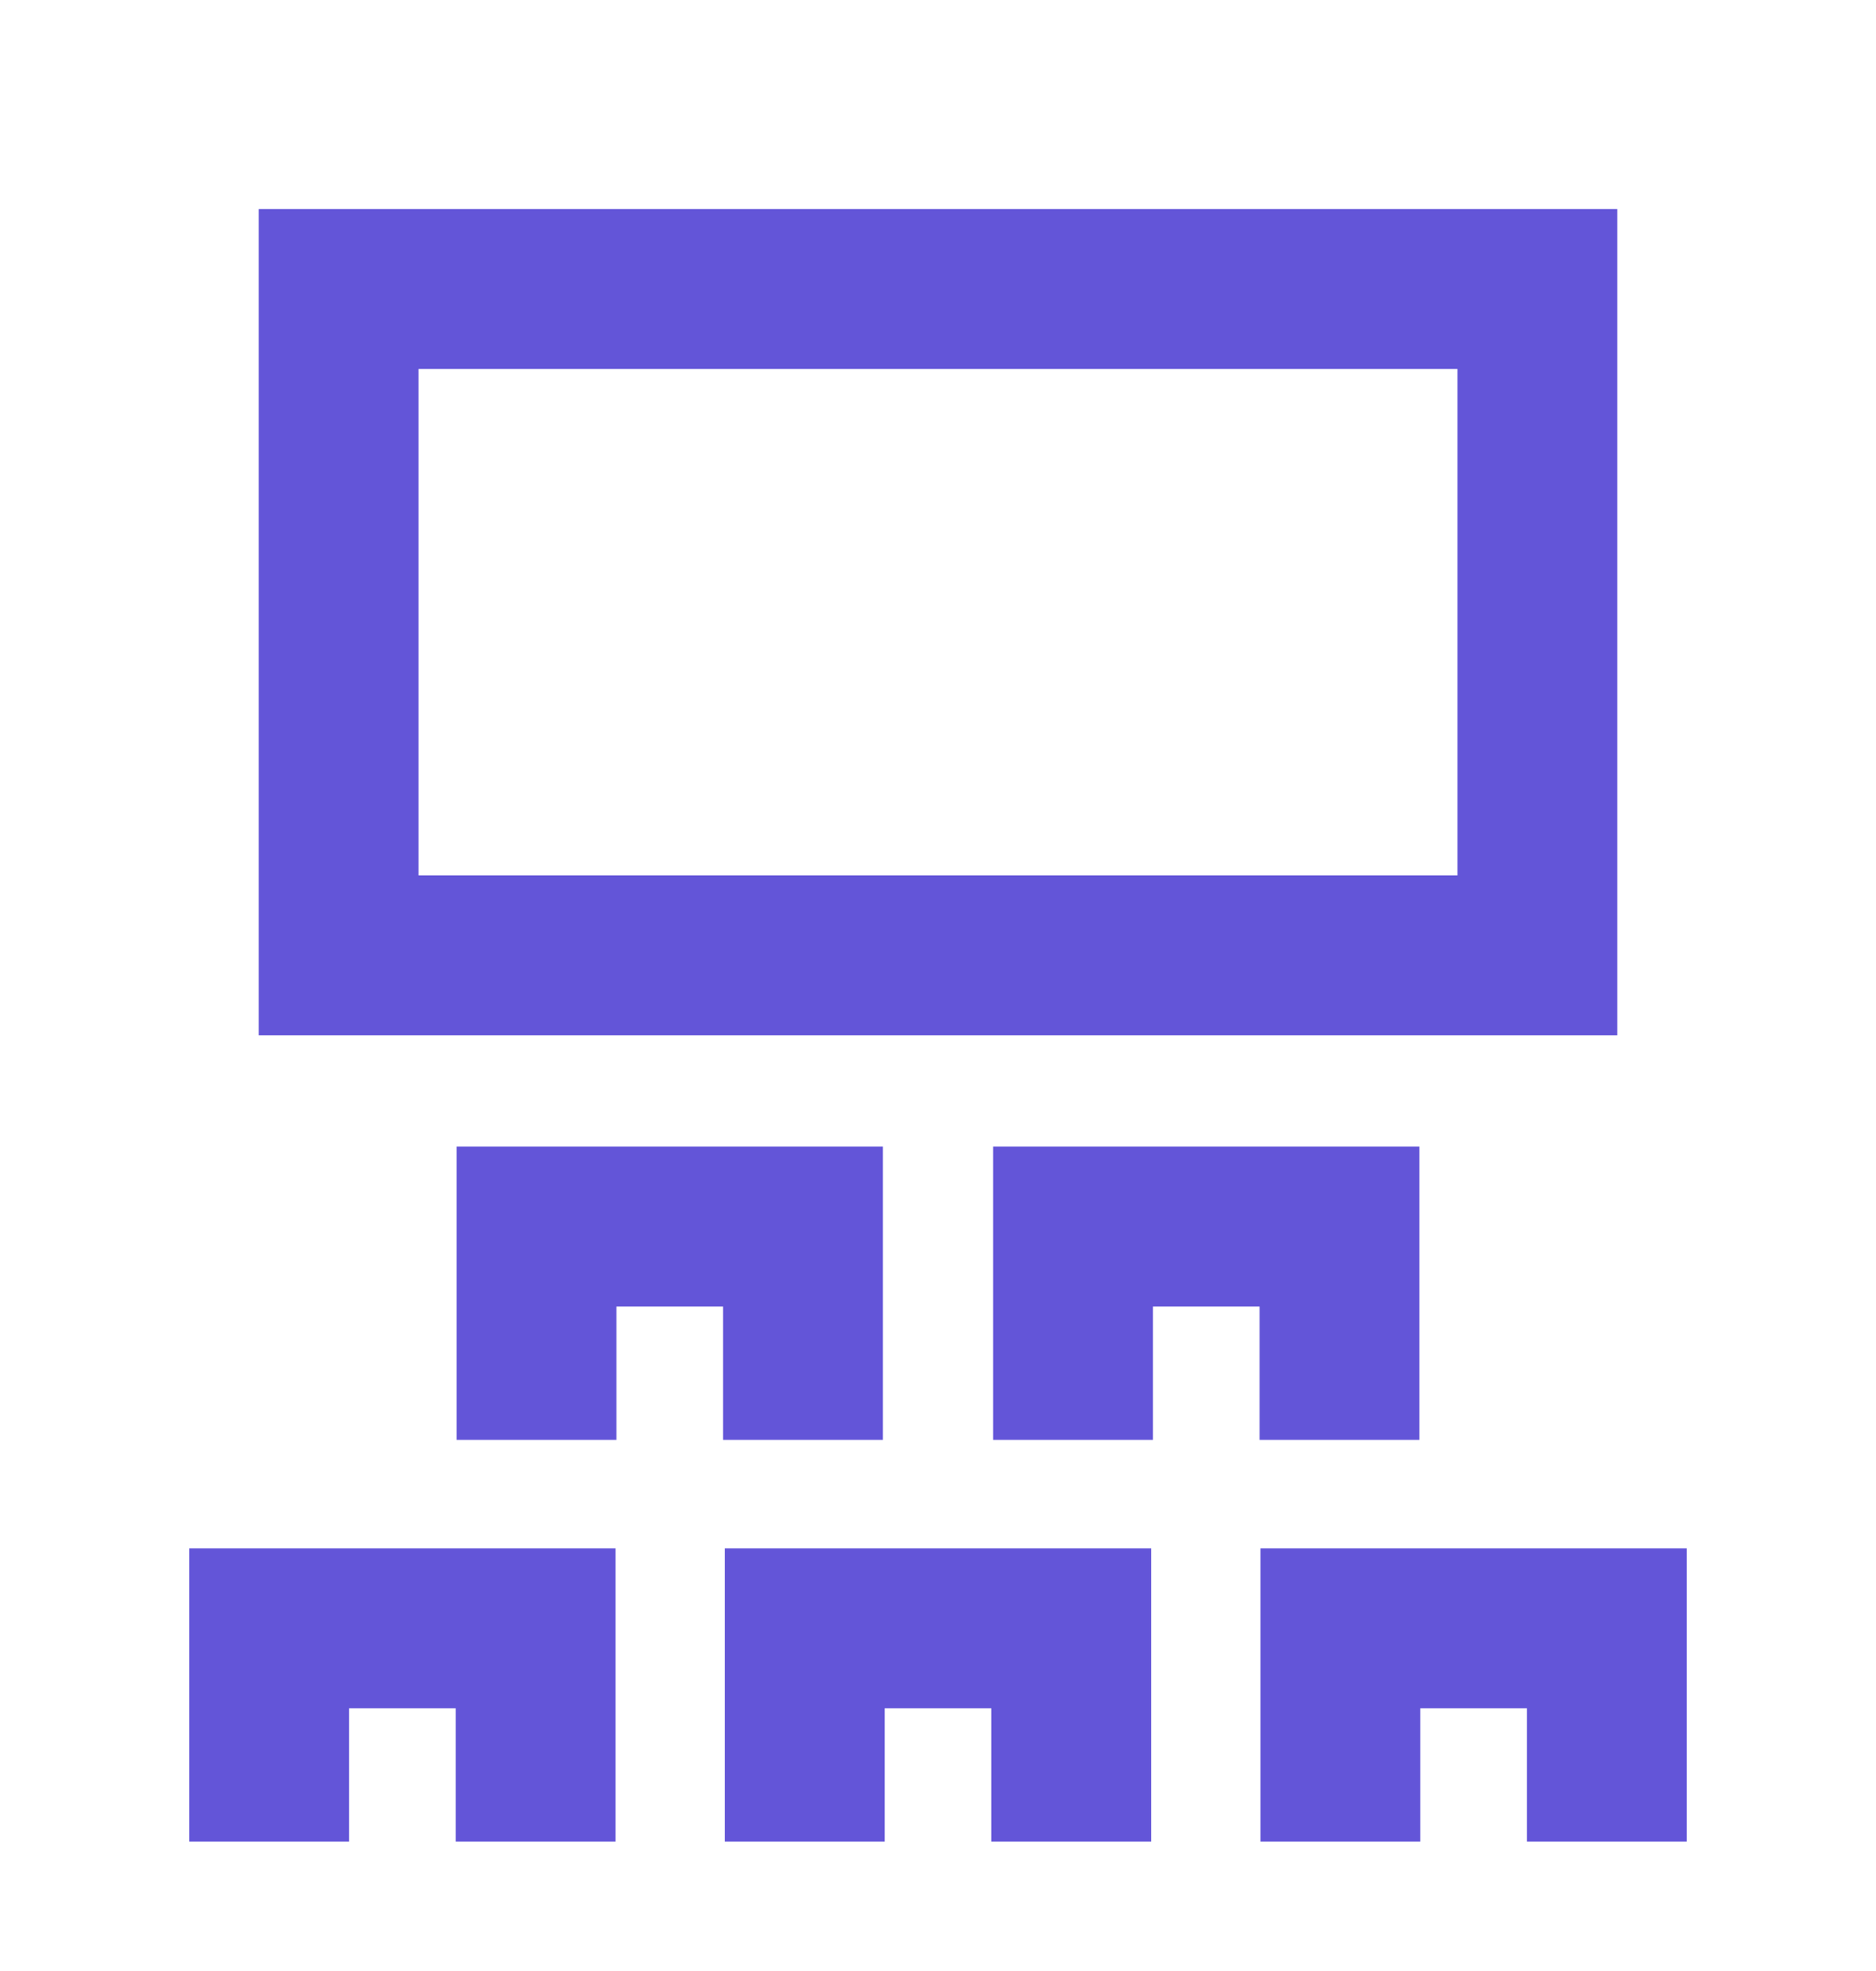 <svg width="20" height="21" viewBox="0 0 20 21" fill="none" xmlns="http://www.w3.org/2000/svg">
    <path d="M16.39 3.079L3.61 3.079L3.61 10.179L16.39 10.179V3.079Z" stroke="#6355D8" stroke-width="1.704" stroke-miterlimit="10" stroke-linecap="square"/>
    <path d="M2.87 18.769L2.87 17.349H5.71V18.769" stroke="#6355D8" stroke-width="1.704" stroke-miterlimit="10" stroke-linecap="square"/>
    <path d="M11.44 14.489V13.069H14.28V14.489" stroke="#6355D8" stroke-width="1.704" stroke-miterlimit="10" stroke-linecap="square"/>
    <path d="M5.72 14.489V13.069H8.56V14.489" stroke="#6355D8" stroke-width="1.704" stroke-miterlimit="10" stroke-linecap="square"/>
    <path d="M8.58 18.769V17.349H11.42V18.769" stroke="#6355D8" stroke-width="1.704" stroke-miterlimit="10" stroke-linecap="square"/>
    <path d="M14.29 18.769V17.349H17.13V18.769" stroke="#6355D8" stroke-width="1.704" stroke-miterlimit="10" stroke-linecap="square"/>
</svg>

